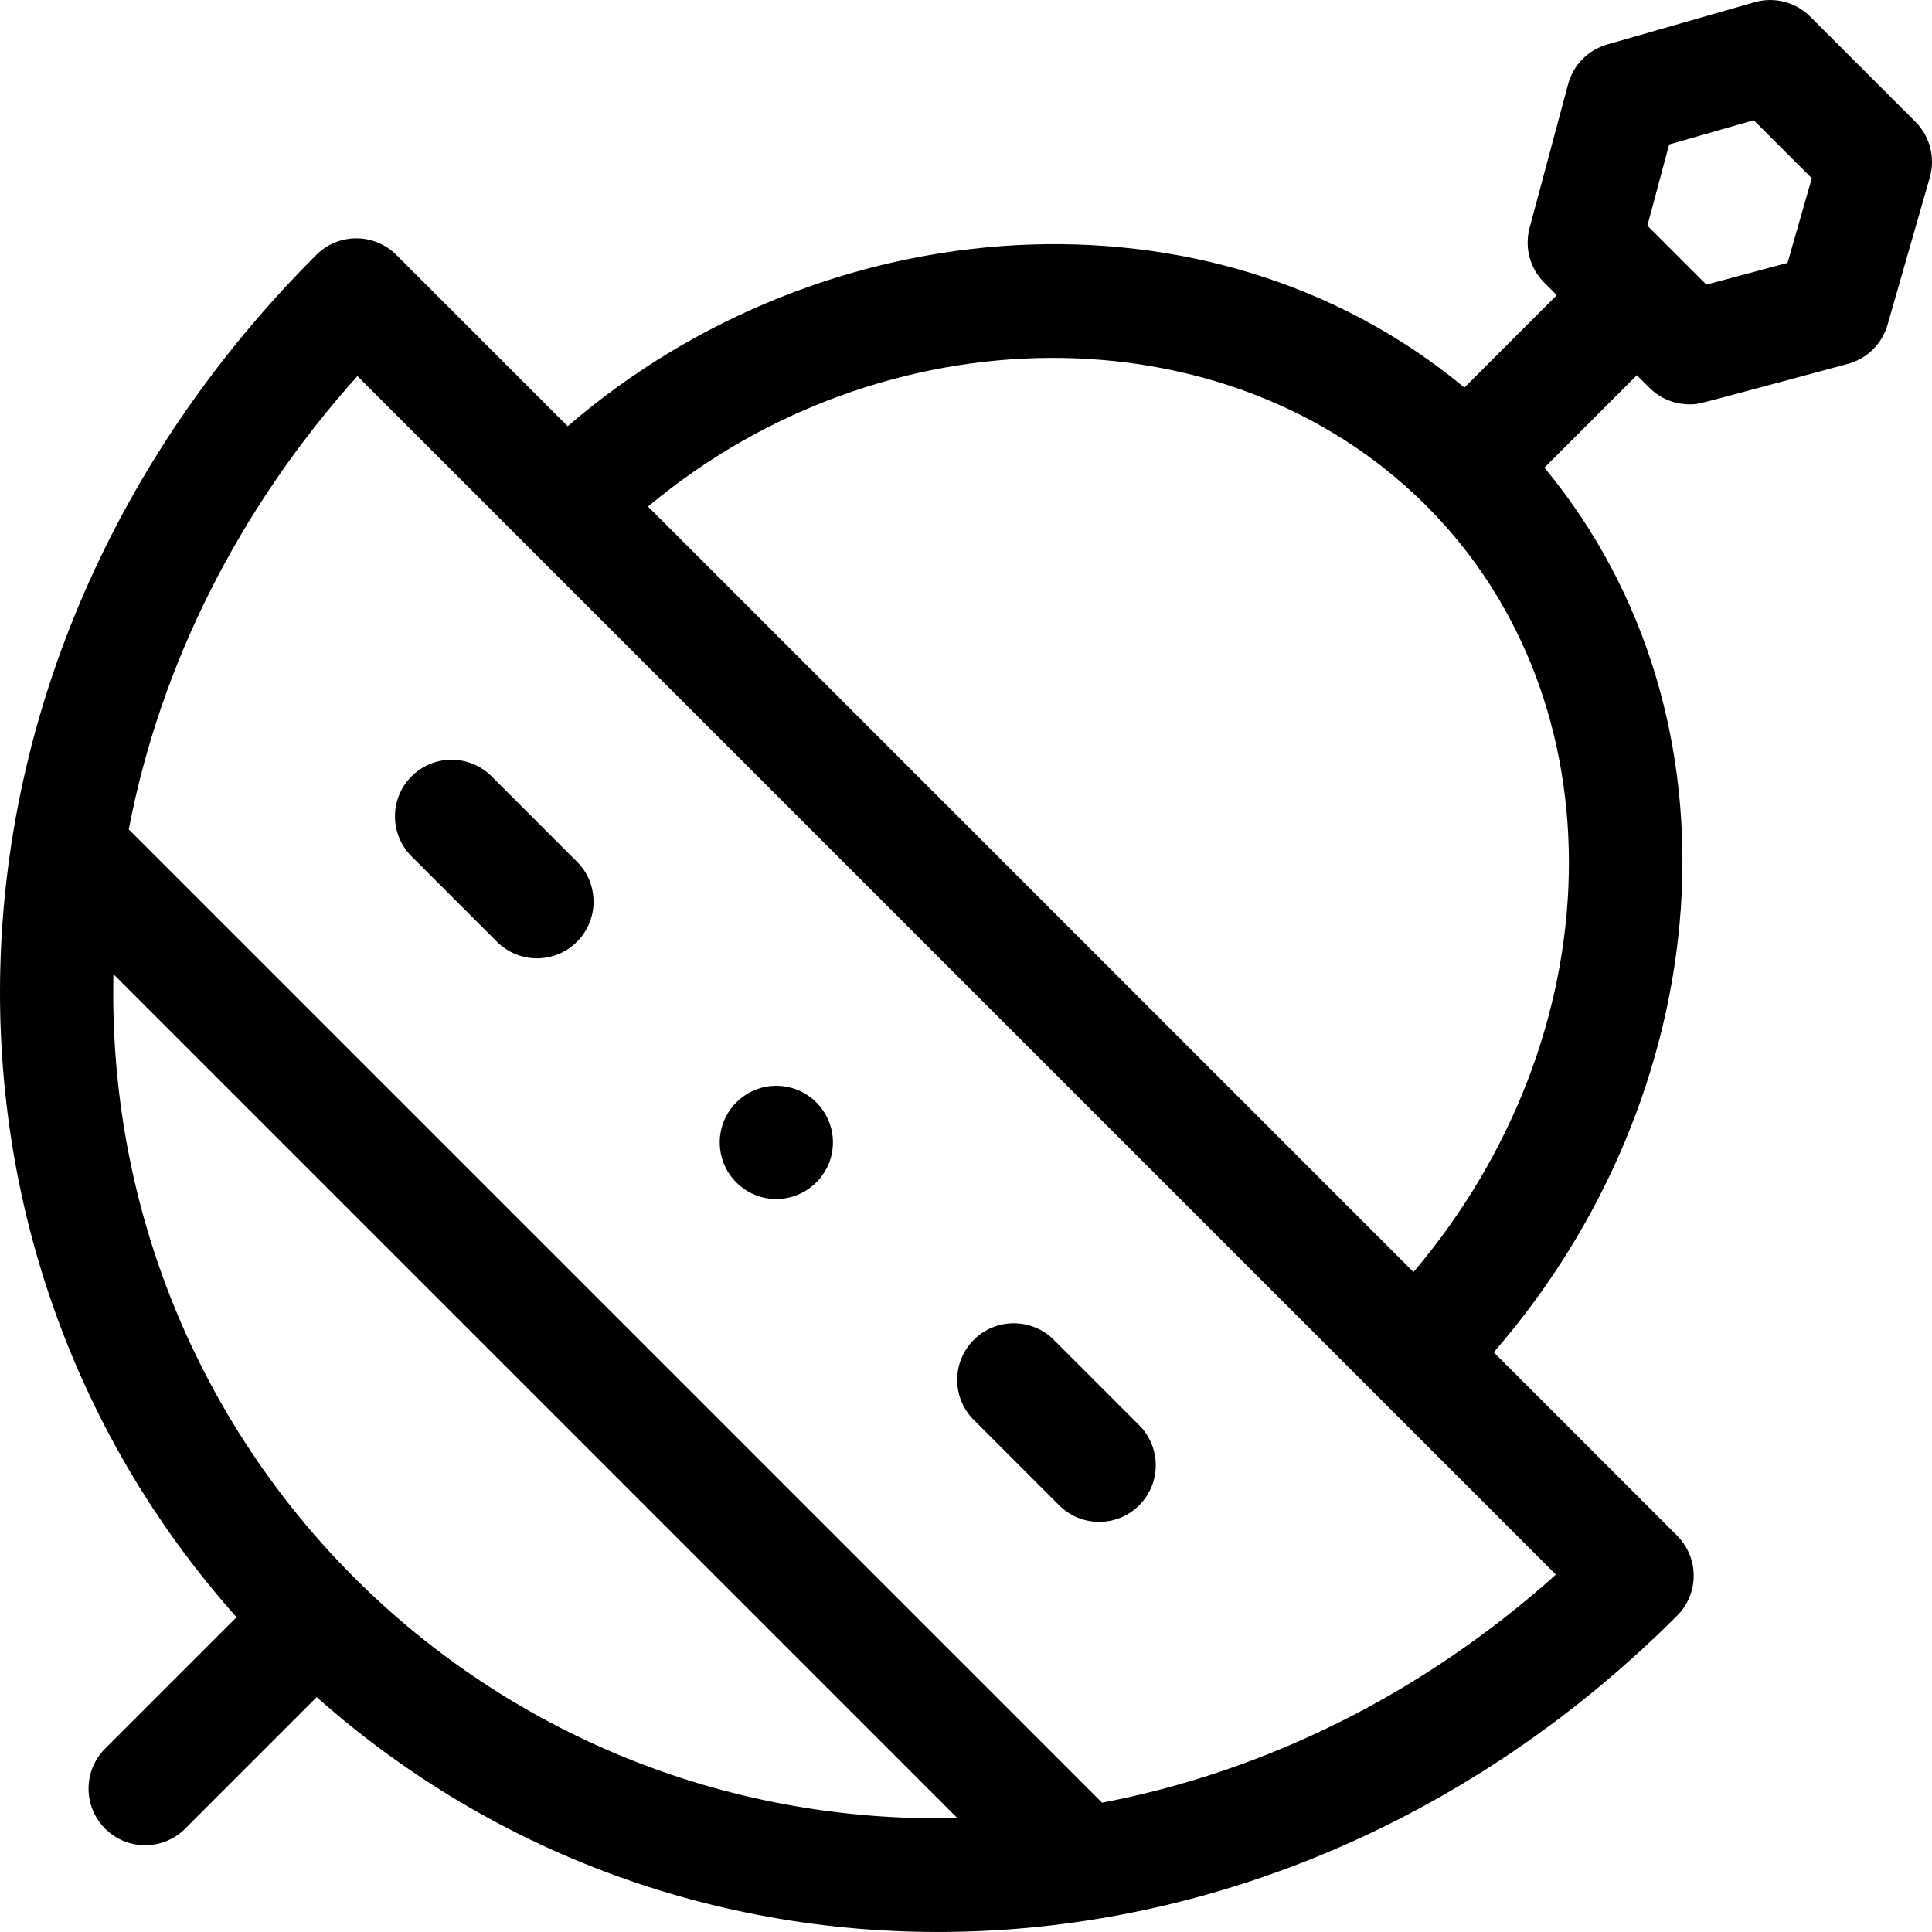 <svg id="Capa_1" enable-background="new 0 0 511.996 511.996" height="512" viewBox="0 0 511.996 511.996" width="512" xmlns="http://www.w3.org/2000/svg"><g><path d="m507.602 32.272-27.874-27.874c-3.855-3.855-9.502-5.314-14.74-3.813l-39.078 11.204c-5.062 1.451-8.992 5.45-10.355 10.536l-10.203 38.076c-1.387 5.177.093 10.7 3.882 14.489l3.334 3.334-24.488 24.483c-67.612-56.063-170.146-47.978-237.638 10.256l-45.409-45.409c-5.857-5.857-15.355-5.857-21.213 0-105.473 105.473-110.143 261.133-21.14 361.023l-34.821 34.821c-5.858 5.857-5.858 15.355 0 21.213 5.859 5.859 15.355 5.858 21.213 0l34.85-34.85c101.895 90.336 257.322 81.621 360.524-21.583 5.858-5.857 5.858-15.355 0-21.213l-48.593-48.593c58.979-67.814 68.736-167.557 13.435-234.445l24.495-24.49 3.327 3.327c2.85 2.851 6.681 4.394 10.607 4.394 2.735 0 .752.328 41.958-10.713 5.086-1.363 9.085-5.294 10.537-10.355l11.203-39.077c1.502-5.242.042-10.885-3.813-14.741zm-477.539 225.894 223.649 223.649c-125.59 2.805-226.407-98.562-223.649-223.649zm261.991 219.565-257.93-257.93c8.348-43.666 29.159-85.089 60.591-120.139l317.62 317.62c-35.815 32.088-77.56 52.289-120.281 60.449zm82.528-140.629c-58.858-58.858 120.47 120.469-202.853-202.853 62.006-51.916 153.403-53.072 206.248-.228 52.143 52.144 49.702 140.534-3.395 203.081zm99.131-267.438-21.514 5.764c-2.859-2.859-4.524-4.524-15.626-15.626l5.764-21.514 22.426-6.429 15.379 15.379z"/><path d="m109.064 205.733c-5.857 5.857-5.857 15.355 0 21.213l22.627 22.627c5.859 5.859 15.355 5.858 21.213 0 5.857-5.857 5.857-15.355 0-21.213l-22.627-22.627c-5.857-5.858-15.354-5.858-21.213 0z"/><path d="m207.205 317.679c7.723-.801 13.53-7.266 13.53-14.931 0-8.268-6.721-15-15-15-8.291 0-15 6.738-15 15 0 8.821 7.638 15.828 16.47 14.931z"/><path d="m280.682 398.916c5.859 5.859 15.355 5.858 21.213 0 5.857-5.857 5.857-15.355 0-21.213l-22.627-22.627c-5.857-5.857-15.355-5.857-21.213 0-5.857 5.857-5.857 15.355 0 21.213z"/></g></svg>